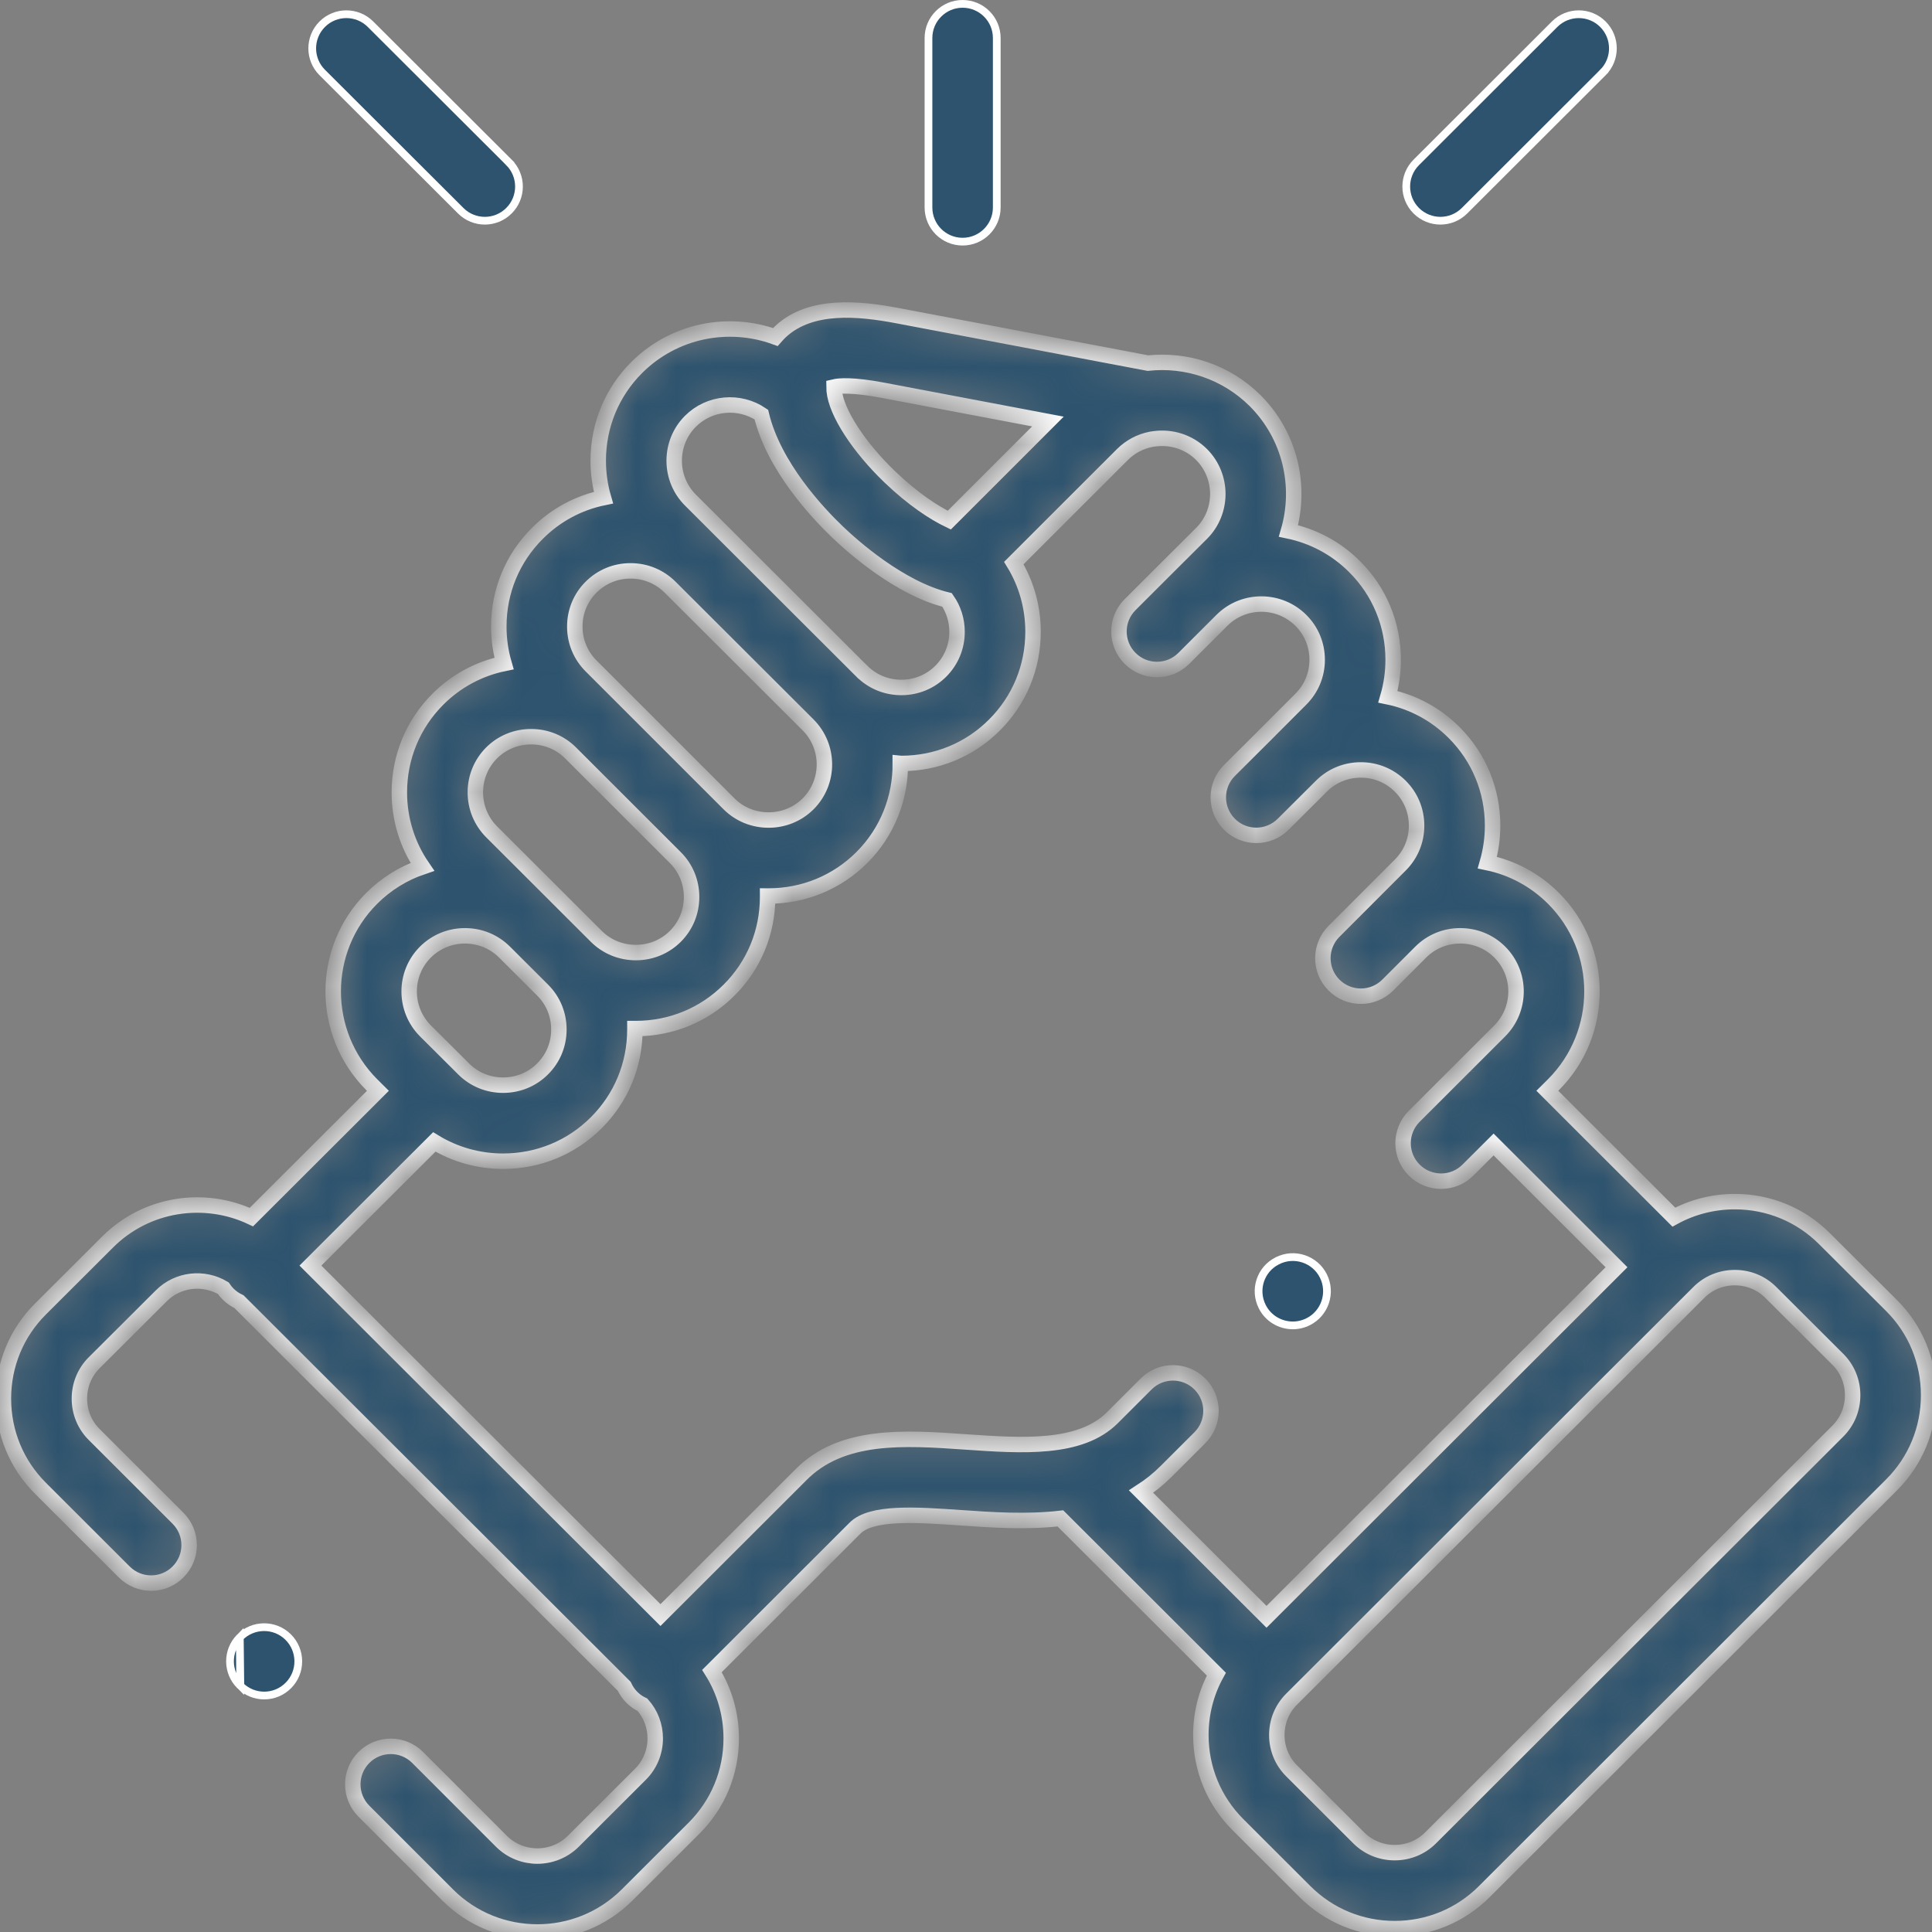 <svg width="50" height="50" viewBox="0 0 50 50" fill="none" xmlns="http://www.w3.org/2000/svg">
<rect x="0" y="0" width="50" height="50" fill="#808080" stroke="none"/>
<path d="M25.796 5.37C25.796 5.858 25.4 6.254 24.912 6.254C24.424 6.254 24.029 5.858 24.029 5.37C24.029 5.37 24.029 5.37 24.029 5.37V0.983C24.029 0.496 24.424 0.1 24.912 0.1C25.4 0.1 25.796 0.496 25.796 0.983V5.37Z" fill="#2D536E" stroke="white" stroke-width="0.2"/>
<mask id="path-2-inside-1" fill="white">
<path d="M48.954 33.788L47.216 32.055C46.598 31.438 45.775 31.098 44.897 31.098C44.336 31.098 43.797 31.237 43.319 31.499L40.045 28.229L40.205 28.07C41.533 26.739 41.532 24.576 40.205 23.25C39.73 22.774 39.138 22.457 38.493 22.324C38.581 22.017 38.628 21.696 38.628 21.367C38.628 20.454 38.273 19.597 37.631 18.957C37.156 18.482 36.564 18.165 35.919 18.032C36.008 17.725 36.055 17.404 36.055 17.075C36.055 16.161 35.7 15.304 35.056 14.664C34.57 14.178 33.973 13.871 33.346 13.74C33.681 12.583 33.395 11.282 32.484 10.37C31.727 9.616 30.699 9.291 29.708 9.397L23.22 8.168C22.231 7.981 20.995 7.857 20.215 8.568C20.166 8.613 20.116 8.665 20.066 8.722C18.857 8.281 17.447 8.544 16.478 9.511C15.835 10.153 15.482 11.009 15.482 11.922C15.482 12.251 15.528 12.572 15.617 12.879C14.972 13.012 14.381 13.329 13.908 13.803C13.264 14.444 12.909 15.299 12.909 16.211C12.908 16.541 12.955 16.863 13.044 17.171C12.399 17.304 11.808 17.62 11.333 18.094C10.69 18.737 10.335 19.594 10.335 20.506C10.335 21.205 10.544 21.871 10.93 22.434C10.442 22.599 9.995 22.875 9.62 23.249C8.291 24.576 8.291 26.739 9.621 28.072L9.78 28.23L6.506 31.498C5.289 30.925 3.789 31.14 2.785 32.143L1.047 33.877C0.428 34.494 0.088 35.318 0.088 36.196C0.088 37.075 0.428 37.898 1.047 38.516L3.216 40.683C3.601 41.067 4.223 41.067 4.607 40.682C4.991 40.298 4.991 39.675 4.606 39.291L2.437 37.124C2.191 36.879 2.055 36.549 2.055 36.196C2.055 35.844 2.191 35.514 2.436 35.269L4.175 33.535C4.609 33.101 5.274 33.037 5.779 33.339C5.814 33.392 5.856 33.443 5.903 33.49C5.987 33.574 6.083 33.639 6.185 33.687L16.155 43.642C16.203 43.745 16.268 43.842 16.352 43.927C16.435 44.01 16.529 44.074 16.629 44.121C16.84 44.359 16.957 44.664 16.957 44.989C16.957 45.341 16.821 45.671 16.575 45.917L14.838 47.651C14.325 48.162 13.49 48.162 12.978 47.653L10.809 45.483C10.425 45.099 9.802 45.099 9.418 45.483C9.034 45.867 9.034 46.49 9.418 46.874L11.589 49.045C12.228 49.682 13.068 50 13.907 50C14.747 50 15.587 49.681 16.227 49.044L17.965 47.309C18.583 46.691 18.924 45.867 18.924 44.989C18.924 44.362 18.75 43.763 18.425 43.247L22.11 39.566C22.114 39.562 22.118 39.558 22.122 39.554C22.544 39.118 23.719 39.2 24.856 39.279C25.663 39.335 26.564 39.397 27.443 39.296L31.479 43.327C31.217 43.803 31.078 44.341 31.078 44.902C31.078 45.779 31.418 46.602 32.036 47.22L33.774 48.956C34.392 49.573 35.216 49.913 36.094 49.913C36.971 49.913 37.795 49.573 38.413 48.956L48.954 38.428C49.573 37.81 49.913 36.986 49.913 36.108C49.913 35.23 49.573 34.406 48.954 33.788ZM22.854 10.101L27.12 10.909L24.567 13.461C24.172 13.271 23.63 12.917 23.036 12.349C22.223 11.571 21.642 10.674 21.589 10.113C21.589 10.113 21.589 10.113 21.589 10.113C21.589 10.112 21.589 10.112 21.589 10.112C21.585 10.072 21.584 10.04 21.584 10.015C21.713 9.984 22.055 9.949 22.854 10.101ZM17.868 10.903C18.366 10.405 19.14 10.348 19.703 10.729C20.022 12.067 21.163 13.279 21.677 13.77C22.057 14.134 23.278 15.226 24.51 15.526C24.677 15.765 24.768 16.05 24.768 16.35C24.768 16.738 24.619 17.099 24.347 17.371C24.077 17.642 23.714 17.791 23.326 17.791C22.938 17.791 22.576 17.642 22.304 17.369L22.304 17.369L22.303 17.369L17.868 12.941C17.598 12.671 17.448 12.309 17.448 11.922C17.449 11.535 17.598 11.173 17.868 10.903ZM15.298 15.195C15.569 14.924 15.931 14.774 16.318 14.774C16.706 14.774 17.069 14.924 17.342 15.196L20.913 18.76C21.476 19.324 21.476 20.24 20.915 20.802C20.643 21.073 20.279 21.222 19.891 21.222C19.502 21.222 19.138 21.073 18.867 20.803L18.867 20.803L16.158 18.094C16.154 18.09 16.149 18.086 16.145 18.081L15.297 17.234C15.025 16.962 14.875 16.6 14.876 16.213C14.876 15.827 15.025 15.466 15.298 15.195ZM12.723 19.485C12.994 19.215 13.357 19.066 13.745 19.066C14.131 19.066 14.491 19.213 14.76 19.479L17.478 22.195C17.749 22.465 17.898 22.827 17.898 23.213C17.898 23.6 17.749 23.962 17.477 24.233C17.206 24.503 16.844 24.652 16.456 24.652C16.067 24.652 15.704 24.503 15.433 24.233L14.447 23.249C14.447 23.248 14.447 23.248 14.447 23.248L12.723 21.527C12.452 21.255 12.302 20.893 12.302 20.506C12.302 20.119 12.452 19.757 12.723 19.485ZM11.01 24.64C11.282 24.369 11.646 24.219 12.034 24.219C12.422 24.219 12.785 24.369 13.057 24.64L14.044 25.625C14.315 25.895 14.464 26.257 14.464 26.644C14.464 27.03 14.315 27.392 14.041 27.664C13.771 27.935 13.408 28.084 13.02 28.084C12.632 28.084 12.27 27.935 11.997 27.662L11.874 27.539C11.872 27.537 11.871 27.536 11.869 27.534C11.867 27.532 11.865 27.531 11.864 27.529L11.011 26.68C10.449 26.116 10.448 25.202 11.01 24.64ZM31.053 35.818C30.669 35.434 30.046 35.433 29.662 35.817L28.787 36.691C27.956 37.522 26.449 37.418 24.992 37.317C23.41 37.207 21.774 37.093 20.715 38.18L17.093 41.798L8.034 32.753L11.24 29.553C11.769 29.877 12.381 30.052 13.021 30.052C13.935 30.052 14.792 29.697 15.432 29.056C16.076 28.414 16.431 27.558 16.431 26.644C16.431 26.635 16.431 26.627 16.431 26.619C16.439 26.619 16.448 26.619 16.456 26.619C17.369 26.619 18.225 26.266 18.866 25.626C19.511 24.984 19.866 24.127 19.866 23.214C19.866 23.205 19.865 23.197 19.865 23.188C19.873 23.188 19.882 23.189 19.891 23.189C20.803 23.189 21.66 22.836 22.305 22.193C22.975 21.522 23.307 20.639 23.3 19.757C23.309 19.758 23.318 19.758 23.327 19.758C24.241 19.758 25.098 19.404 25.739 18.761C26.381 18.12 26.735 17.263 26.735 16.35C26.735 15.712 26.561 15.101 26.238 14.572L29.048 11.764C29.257 11.555 29.515 11.424 29.786 11.37C29.815 11.367 29.844 11.363 29.873 11.357C30.307 11.297 30.763 11.431 31.095 11.762C31.657 12.325 31.657 13.242 31.097 13.803L30.241 14.655C30.238 14.658 30.235 14.661 30.232 14.664L29.247 15.648C28.862 16.031 28.862 16.654 29.246 17.038C29.63 17.423 30.252 17.423 30.637 17.039L31.496 16.181C31.496 16.181 31.496 16.181 31.496 16.181L31.626 16.051C32.19 15.492 33.104 15.494 33.667 16.056C33.938 16.326 34.088 16.688 34.088 17.074C34.088 17.461 33.938 17.823 33.665 18.095L32.804 18.957C32.804 18.957 32.804 18.957 32.804 18.958L31.819 19.939C31.434 20.322 31.433 20.945 31.816 21.33C32.199 21.715 32.822 21.716 33.207 21.333L34.197 20.347C34.467 20.076 34.83 19.926 35.218 19.926C35.606 19.926 35.968 20.076 36.241 20.349C36.512 20.619 36.661 20.98 36.661 21.367C36.661 21.754 36.512 22.115 36.239 22.387L34.524 24.103C34.14 24.487 34.14 25.11 34.524 25.494C34.716 25.686 34.968 25.782 35.219 25.782C35.471 25.782 35.723 25.686 35.915 25.494L36.756 24.653C36.76 24.648 36.766 24.644 36.77 24.639C37.041 24.368 37.404 24.219 37.791 24.219C38.179 24.219 38.542 24.368 38.814 24.64C39.375 25.201 39.375 26.116 38.814 26.679L37.959 27.533C37.958 27.533 37.958 27.533 37.958 27.534C37.957 27.534 37.957 27.534 37.957 27.535L36.6 28.89C36.215 29.274 36.215 29.897 36.599 30.281C36.791 30.473 37.043 30.569 37.295 30.569C37.546 30.569 37.798 30.474 37.99 30.282L38.654 29.619L41.835 32.796L32.777 41.843L29.531 38.602C29.758 38.456 29.974 38.285 30.177 38.082L31.052 37.209C31.436 36.825 31.437 36.202 31.053 35.818ZM47.564 37.036L37.023 47.564C36.777 47.81 36.447 47.946 36.094 47.946C35.741 47.946 35.411 47.81 35.164 47.564L33.426 45.828C33.18 45.582 33.044 45.253 33.044 44.902C33.044 44.55 33.18 44.221 33.426 43.975L43.967 33.447C44.214 33.2 44.544 33.065 44.897 33.065C45.25 33.065 45.58 33.2 45.827 33.447L47.564 35.18C47.811 35.426 47.946 35.755 47.946 36.108C47.946 36.46 47.81 36.79 47.564 37.036Z"/>
</mask>
<path d="M48.954 33.788L47.216 32.055C46.598 31.438 45.775 31.098 44.897 31.098C44.336 31.098 43.797 31.237 43.319 31.499L40.045 28.229L40.205 28.07C41.533 26.739 41.532 24.576 40.205 23.25C39.73 22.774 39.138 22.457 38.493 22.324C38.581 22.017 38.628 21.696 38.628 21.367C38.628 20.454 38.273 19.597 37.631 18.957C37.156 18.482 36.564 18.165 35.919 18.032C36.008 17.725 36.055 17.404 36.055 17.075C36.055 16.161 35.7 15.304 35.056 14.664C34.57 14.178 33.973 13.871 33.346 13.74C33.681 12.583 33.395 11.282 32.484 10.37C31.727 9.616 30.699 9.291 29.708 9.397L23.22 8.168C22.231 7.981 20.995 7.857 20.215 8.568C20.166 8.613 20.116 8.665 20.066 8.722C18.857 8.281 17.447 8.544 16.478 9.511C15.835 10.153 15.482 11.009 15.482 11.922C15.482 12.251 15.528 12.572 15.617 12.879C14.972 13.012 14.381 13.329 13.908 13.803C13.264 14.444 12.909 15.299 12.909 16.211C12.908 16.541 12.955 16.863 13.044 17.171C12.399 17.304 11.808 17.62 11.333 18.094C10.69 18.737 10.335 19.594 10.335 20.506C10.335 21.205 10.544 21.871 10.93 22.434C10.442 22.599 9.995 22.875 9.62 23.249C8.291 24.576 8.291 26.739 9.621 28.072L9.78 28.23L6.506 31.498C5.289 30.925 3.789 31.14 2.785 32.143L1.047 33.877C0.428 34.494 0.088 35.318 0.088 36.196C0.088 37.075 0.428 37.898 1.047 38.516L3.216 40.683C3.601 41.067 4.223 41.067 4.607 40.682C4.991 40.298 4.991 39.675 4.606 39.291L2.437 37.124C2.191 36.879 2.055 36.549 2.055 36.196C2.055 35.844 2.191 35.514 2.436 35.269L4.175 33.535C4.609 33.101 5.274 33.037 5.779 33.339C5.814 33.392 5.856 33.443 5.903 33.49C5.987 33.574 6.083 33.639 6.185 33.687L16.155 43.642C16.203 43.745 16.268 43.842 16.352 43.927C16.435 44.01 16.529 44.074 16.629 44.121C16.84 44.359 16.957 44.664 16.957 44.989C16.957 45.341 16.821 45.671 16.575 45.917L14.838 47.651C14.325 48.162 13.49 48.162 12.978 47.653L10.809 45.483C10.425 45.099 9.802 45.099 9.418 45.483C9.034 45.867 9.034 46.49 9.418 46.874L11.589 49.045C12.228 49.682 13.068 50 13.907 50C14.747 50 15.587 49.681 16.227 49.044L17.965 47.309C18.583 46.691 18.924 45.867 18.924 44.989C18.924 44.362 18.75 43.763 18.425 43.247L22.11 39.566C22.114 39.562 22.118 39.558 22.122 39.554C22.544 39.118 23.719 39.2 24.856 39.279C25.663 39.335 26.564 39.397 27.443 39.296L31.479 43.327C31.217 43.803 31.078 44.341 31.078 44.902C31.078 45.779 31.418 46.602 32.036 47.22L33.774 48.956C34.392 49.573 35.216 49.913 36.094 49.913C36.971 49.913 37.795 49.573 38.413 48.956L48.954 38.428C49.573 37.81 49.913 36.986 49.913 36.108C49.913 35.23 49.573 34.406 48.954 33.788ZM22.854 10.101L27.12 10.909L24.567 13.461C24.172 13.271 23.63 12.917 23.036 12.349C22.223 11.571 21.642 10.674 21.589 10.113C21.589 10.113 21.589 10.113 21.589 10.113C21.589 10.112 21.589 10.112 21.589 10.112C21.585 10.072 21.584 10.04 21.584 10.015C21.713 9.984 22.055 9.949 22.854 10.101ZM17.868 10.903C18.366 10.405 19.14 10.348 19.703 10.729C20.022 12.067 21.163 13.279 21.677 13.77C22.057 14.134 23.278 15.226 24.51 15.526C24.677 15.765 24.768 16.05 24.768 16.35C24.768 16.738 24.619 17.099 24.347 17.371C24.077 17.642 23.714 17.791 23.326 17.791C22.938 17.791 22.576 17.642 22.304 17.369L22.304 17.369L22.303 17.369L17.868 12.941C17.598 12.671 17.448 12.309 17.448 11.922C17.449 11.535 17.598 11.173 17.868 10.903ZM15.298 15.195C15.569 14.924 15.931 14.774 16.318 14.774C16.706 14.774 17.069 14.924 17.342 15.196L20.913 18.76C21.476 19.324 21.476 20.24 20.915 20.802C20.643 21.073 20.279 21.222 19.891 21.222C19.502 21.222 19.138 21.073 18.867 20.803L18.867 20.803L16.158 18.094C16.154 18.09 16.149 18.086 16.145 18.081L15.297 17.234C15.025 16.962 14.875 16.6 14.876 16.213C14.876 15.827 15.025 15.466 15.298 15.195ZM12.723 19.485C12.994 19.215 13.357 19.066 13.745 19.066C14.131 19.066 14.491 19.213 14.76 19.479L17.478 22.195C17.749 22.465 17.898 22.827 17.898 23.213C17.898 23.6 17.749 23.962 17.477 24.233C17.206 24.503 16.844 24.652 16.456 24.652C16.067 24.652 15.704 24.503 15.433 24.233L14.447 23.249C14.447 23.248 14.447 23.248 14.447 23.248L12.723 21.527C12.452 21.255 12.302 20.893 12.302 20.506C12.302 20.119 12.452 19.757 12.723 19.485ZM11.01 24.64C11.282 24.369 11.646 24.219 12.034 24.219C12.422 24.219 12.785 24.369 13.057 24.64L14.044 25.625C14.315 25.895 14.464 26.257 14.464 26.644C14.464 27.03 14.315 27.392 14.041 27.664C13.771 27.935 13.408 28.084 13.02 28.084C12.632 28.084 12.27 27.935 11.997 27.662L11.874 27.539C11.872 27.537 11.871 27.536 11.869 27.534C11.867 27.532 11.865 27.531 11.864 27.529L11.011 26.68C10.449 26.116 10.448 25.202 11.01 24.64ZM31.053 35.818C30.669 35.434 30.046 35.433 29.662 35.817L28.787 36.691C27.956 37.522 26.449 37.418 24.992 37.317C23.41 37.207 21.774 37.093 20.715 38.18L17.093 41.798L8.034 32.753L11.24 29.553C11.769 29.877 12.381 30.052 13.021 30.052C13.935 30.052 14.792 29.697 15.432 29.056C16.076 28.414 16.431 27.558 16.431 26.644C16.431 26.635 16.431 26.627 16.431 26.619C16.439 26.619 16.448 26.619 16.456 26.619C17.369 26.619 18.225 26.266 18.866 25.626C19.511 24.984 19.866 24.127 19.866 23.214C19.866 23.205 19.865 23.197 19.865 23.188C19.873 23.188 19.882 23.189 19.891 23.189C20.803 23.189 21.66 22.836 22.305 22.193C22.975 21.522 23.307 20.639 23.3 19.757C23.309 19.758 23.318 19.758 23.327 19.758C24.241 19.758 25.098 19.404 25.739 18.761C26.381 18.12 26.735 17.263 26.735 16.35C26.735 15.712 26.561 15.101 26.238 14.572L29.048 11.764C29.257 11.555 29.515 11.424 29.786 11.37C29.815 11.367 29.844 11.363 29.873 11.357C30.307 11.297 30.763 11.431 31.095 11.762C31.657 12.325 31.657 13.242 31.097 13.803L30.241 14.655C30.238 14.658 30.235 14.661 30.232 14.664L29.247 15.648C28.862 16.031 28.862 16.654 29.246 17.038C29.63 17.423 30.252 17.423 30.637 17.039L31.496 16.181C31.496 16.181 31.496 16.181 31.496 16.181L31.626 16.051C32.19 15.492 33.104 15.494 33.667 16.056C33.938 16.326 34.088 16.688 34.088 17.074C34.088 17.461 33.938 17.823 33.665 18.095L32.804 18.957C32.804 18.957 32.804 18.957 32.804 18.958L31.819 19.939C31.434 20.322 31.433 20.945 31.816 21.33C32.199 21.715 32.822 21.716 33.207 21.333L34.197 20.347C34.467 20.076 34.83 19.926 35.218 19.926C35.606 19.926 35.968 20.076 36.241 20.349C36.512 20.619 36.661 20.98 36.661 21.367C36.661 21.754 36.512 22.115 36.239 22.387L34.524 24.103C34.14 24.487 34.14 25.11 34.524 25.494C34.716 25.686 34.968 25.782 35.219 25.782C35.471 25.782 35.723 25.686 35.915 25.494L36.756 24.653C36.76 24.648 36.766 24.644 36.77 24.639C37.041 24.368 37.404 24.219 37.791 24.219C38.179 24.219 38.542 24.368 38.814 24.64C39.375 25.201 39.375 26.116 38.814 26.679L37.959 27.533C37.958 27.533 37.958 27.533 37.958 27.534C37.957 27.534 37.957 27.534 37.957 27.535L36.6 28.89C36.215 29.274 36.215 29.897 36.599 30.281C36.791 30.473 37.043 30.569 37.295 30.569C37.546 30.569 37.798 30.474 37.99 30.282L38.654 29.619L41.835 32.796L32.777 41.843L29.531 38.602C29.758 38.456 29.974 38.285 30.177 38.082L31.052 37.209C31.436 36.825 31.437 36.202 31.053 35.818ZM47.564 37.036L37.023 47.564C36.777 47.81 36.447 47.946 36.094 47.946C35.741 47.946 35.411 47.81 35.164 47.564L33.426 45.828C33.18 45.582 33.044 45.253 33.044 44.902C33.044 44.55 33.18 44.221 33.426 43.975L43.967 33.447C44.214 33.2 44.544 33.065 44.897 33.065C45.25 33.065 45.58 33.2 45.827 33.447L47.564 35.18C47.811 35.426 47.946 35.755 47.946 36.108C47.946 36.46 47.81 36.79 47.564 37.036Z" fill="#2D536E" stroke="white" stroke-width="0.4" mask="url(#path-2-inside-1)"/>
<path d="M9.588 0.626L9.588 0.626L13.172 4.203L13.242 4.132L13.172 4.203C13.517 4.548 13.518 5.107 13.173 5.452C13.001 5.625 12.774 5.712 12.548 5.712C12.322 5.712 12.096 5.626 11.924 5.454L8.34 1.877L8.34 1.877C7.994 1.532 7.994 0.973 8.339 0.627L8.339 0.627C8.683 0.282 9.243 0.282 9.588 0.626Z" fill="#2D536E" stroke="white" stroke-width="0.2"/>
<path d="M41.483 0.627L41.483 0.627C41.828 0.972 41.828 1.532 41.483 1.877L41.553 1.947L41.483 1.877L37.902 5.453C37.902 5.453 37.902 5.453 37.902 5.453C37.729 5.626 37.504 5.712 37.277 5.712C37.051 5.712 36.825 5.625 36.652 5.453C36.307 5.107 36.308 4.548 36.653 4.203L36.653 4.203L40.234 0.626C40.234 0.626 40.234 0.626 40.234 0.626C40.579 0.282 41.139 0.282 41.483 0.627Z" fill="#2D536E" stroke="white" stroke-width="0.2"/>
<path d="M6.22 43.627L6.22 43.627C6.391 43.796 6.614 43.88 6.837 43.88C7.066 43.88 7.294 43.792 7.467 43.615L7.467 43.615C7.809 43.268 7.803 42.707 7.455 42.364L7.455 42.364C7.108 42.023 6.548 42.027 6.206 42.375L6.22 43.627ZM6.22 43.627L6.219 43.627M6.22 43.627L6.219 43.627M6.219 43.627L6.216 43.624M6.219 43.627L6.216 43.624M6.216 43.624C5.869 43.282 5.864 42.723 6.206 42.375L6.216 43.624Z" fill="#2D536E" stroke="white" stroke-width="0.2"/>
<path d="M33.06 32.628L33.06 32.628L33.061 32.628C33.496 32.408 34.028 32.584 34.248 33.019C34.467 33.455 34.292 33.986 33.856 34.206C33.728 34.27 33.592 34.301 33.458 34.301C33.134 34.301 32.822 34.124 32.667 33.816L32.667 33.816C32.447 33.38 32.62 32.85 33.055 32.631L33.06 32.628Z" fill="#2D536E" stroke="white" stroke-width="0.2"/>
</svg>
